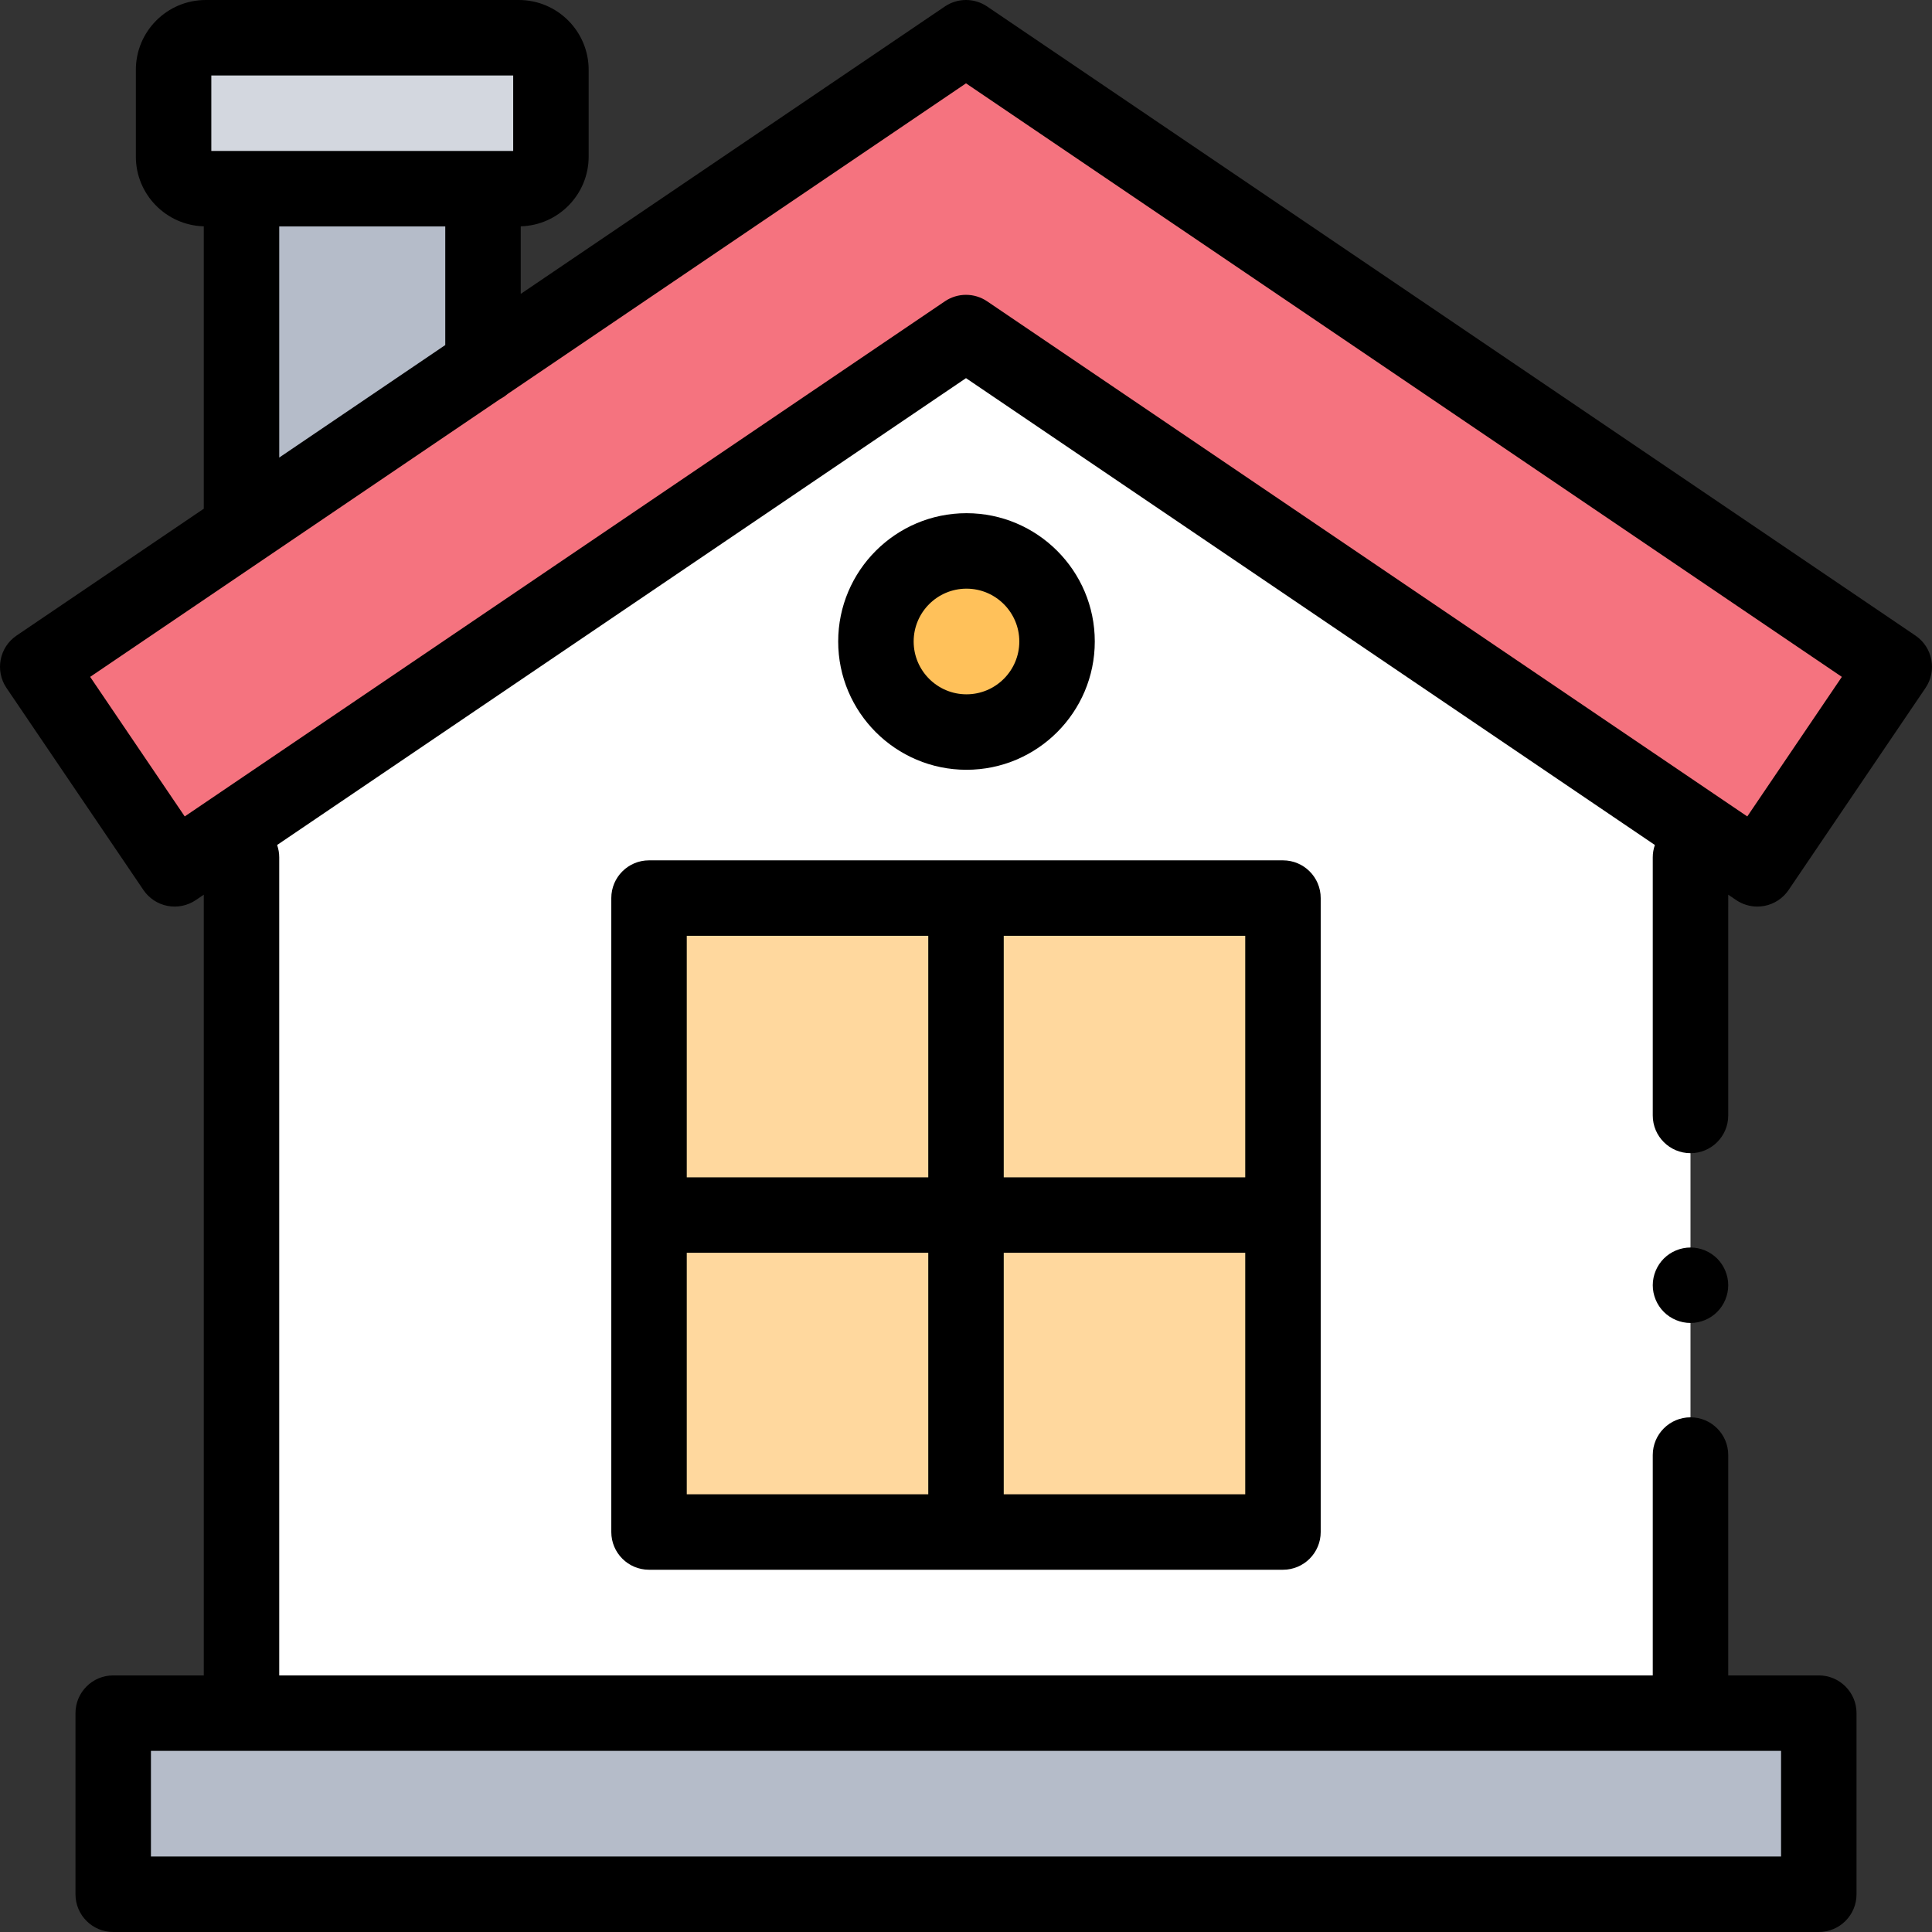 <svg height="512pt" viewBox="0 0 512.001 512" width="512pt" xmlns="http://www.w3.org/2000/svg"><rect x="0" y="0" width="512.001" height="512" fill="#333333" stroke="none"/><path d="m448 218.246v235.754h-384v-235.754l192-130.113zm0 0" fill="#fff"/><path d="m280.129 170c0 13.254-10.746 24-24 24-13.258 0-24-10.746-24-24s10.742-24 24-24c13.254 0 24 10.746 24 24zm0 0" fill="#ffc15a"/><path d="m172 238h168v168h-168zm0 0" fill="#ffd89e"/><path d="m465.715 230.25-209.715-142.117-209.715 142.117-36.285-53.543 246-166.707 246 166.707zm0 0" fill="#f5737f"/><path d="m128 96.832-64 42.875v-89.707h64zm0 0" fill="#b5bcc9"/><path d="m137.5 50h-83c-4.691 0-8.5-3.805-8.5-8.5v-23c0-4.691 3.809-8.5 8.5-8.5h83c4.695 0 8.5 3.809 8.5 8.5v23c0 4.695-3.805 8.5-8.5 8.5zm0 0" fill="#d3d7df"/><path d="m30 454h452v48h-452zm0 0" fill="#b5bcc9"/><path d="m458 237.102 2.105 1.426c1.668 1.129 3.625 1.723 5.609 1.723.629 0 1.262-.059 1.887-.18 2.605-.5 4.906-2.016 6.395-4.211l36.281-53.543c3.098-4.57 1.902-10.789-2.668-13.887l-246-166.707c-3.387-2.297-7.832-2.297-11.219 0l-112.391 76.164v-17.91c9.969-.27 18-8.445 18-18.477v-23c0-10.199-8.297-18.5-18.5-18.5h-82.996c-10.203 0-18.5 8.301-18.5 18.5v23c0 10.031 8.031 18.207 18 18.477v74.836l-49.613 33.617c-4.57 3.098-5.766 9.316-2.668 13.887l36.285 53.543c1.488 2.195 3.785 3.711 6.391 4.211 2.605.5 5.301-.055 7.496-1.543l2.109-1.426v206.898h-24c-5.523 0-10 4.477-10 10v48c0 5.523 4.477 10 10 10h451.996c5.523 0 10-4.477 10-10v-48c0-5.523-4.477-10-10-10h-24v-58.395c0-5.523-4.477-10-10-10s-10 4.477-10 10v58.395h-364v-216.793c0-1.148-.203-2.25-.559-3.277l182.559-123.719 182.562 123.719c-.359 1.027-.562 2.129-.562 3.277v68.398c0 5.523 4.477 10 10 10s10-4.477 10-10zm14 254.898h-432v-28h432zm-416-472h80v20h-80zm18 40h44v31.441l-44 29.816zm182 18.133c-1.957 0-3.914.574-5.609 1.723l-201.438 136.508-25.062-36.988 108.699-73.66c.699-.363 1.348-.805 1.938-1.316l121.473-82.316 232.109 157.293-25.062 36.988-201.438-136.508c-1.691-1.148-3.652-1.723-5.609-1.723zm0 0"/><path d="m162 238v168c0 5.523 4.477 10 10 10h168c5.523 0 10-4.477 10-10v-168c0-5.523-4.477-10-10-10h-168c-5.523 0-10 4.477-10 10zm20 94h64v64h-64zm84 64v-64h64v64zm64-84h-64v-64h64zm-84-64v64h-64v-64zm0 0"/><path d="m290.129 170c0-18.746-15.254-34-34-34-18.75 0-34 15.254-34 34 0 18.75 15.25 34 34 34 18.746 0 34-15.25 34-34zm-48 0c0-7.719 6.277-14 14-14 7.719 0 14 6.281 14 14s-6.281 14-14 14c-7.723 0-14-6.281-14-14zm0 0"/><path d="m448 330.602c-2.629 0-5.211 1.07-7.07 2.93-1.859 1.859-2.93 4.438-2.93 7.07 0 2.637 1.07 5.207 2.93 7.07 1.859 1.867 4.441 2.93 7.07 2.93s5.211-1.062 7.07-2.93c1.859-1.863 2.93-4.434 2.93-7.07 0-2.633-1.07-5.203-2.93-7.07-1.859-1.859-4.441-2.93-7.07-2.93zm0 0"/></svg>